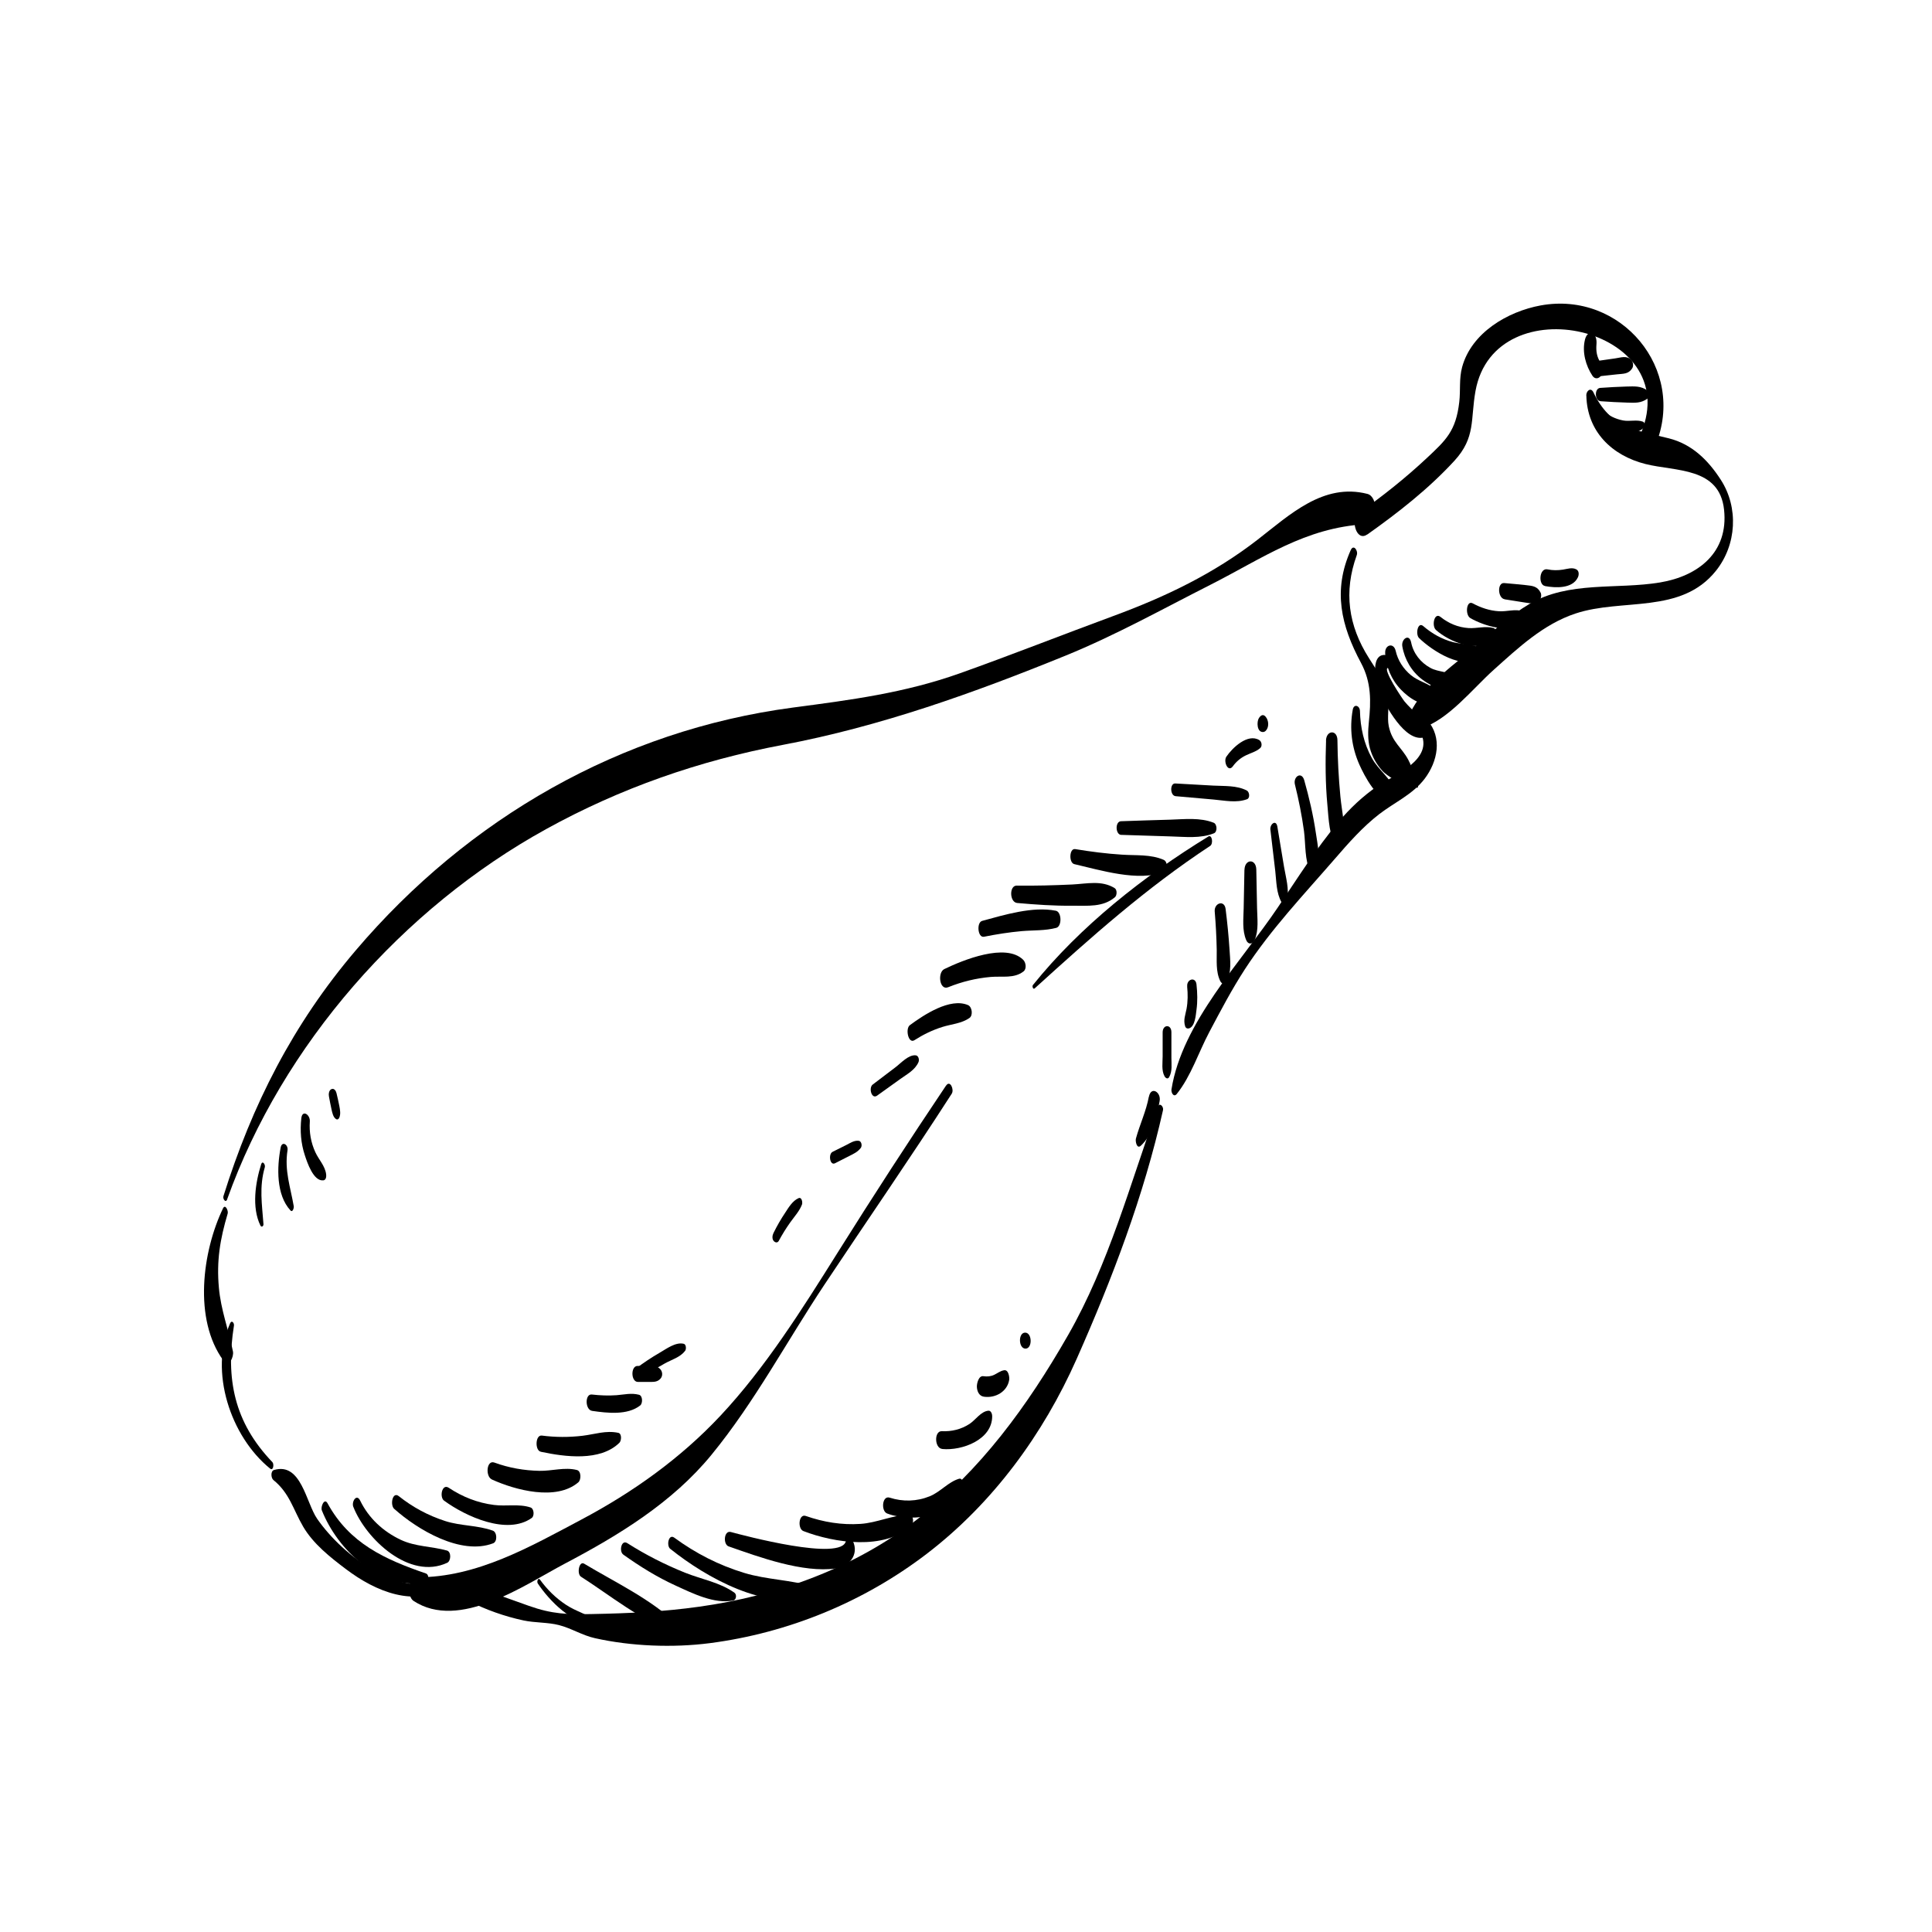 <svg xmlns="http://www.w3.org/2000/svg" xmlns:xlink="http://www.w3.org/1999/xlink" width="400" zoomAndPan="magnify" viewBox="0 0 300 300" height="400" preserveAspectRatio="xMidYMid meet" version="1.0"><defs><clipPath id="6e3550e9d0"><path d="M 72 171 L 181 171 L 181 255.648 L 72 255.648 Z M 72 171 " clip-rule="nonzero"/></clipPath></defs><path fill="currentColor" d="M 212.316 82.996 C 217.102 79.609 221.848 75.891 225.828 71.562 C 229.176 67.922 228.312 65.156 229.117 60.699 C 232.117 44.16 261.625 50.801 254.82 67.25 C 254.133 68.91 256.094 71.473 257.055 69.145 C 261.945 57.312 251.695 45.141 239.223 47.43 C 234.098 48.371 228.488 51.672 227.039 57 C 226.547 58.828 226.809 60.574 226.594 62.426 C 226.078 66.93 224.527 68.348 221.547 71.133 C 218.219 74.25 214.664 77.066 210.945 79.695 C 209.664 80.609 210.59 84.207 212.305 82.984 Z M 212.316 82.996 " fill-opacity="1" fill-rule="nonzero"/><path fill="currentColor" d="M 246.328 61.418 C 246.445 67.02 250.309 70.746 255.52 72.055 C 260.207 73.23 266.992 72.504 267.711 79.141 C 268.43 85.781 263.711 89.449 257.781 90.441 C 251.035 91.566 243.629 90.18 237.496 93.781 C 234.523 95.527 231.941 97.906 229.371 100.156 C 225.914 103.176 221.625 105.98 219.344 110 C 218.809 110.941 218.965 113.621 220.625 113.113 C 224.887 111.805 228.641 106.969 231.941 104.012 C 235.777 100.574 239.66 96.914 244.648 95.266 C 251.918 92.855 261.031 95.43 266.457 88.625 C 269.672 84.598 269.992 78.82 267.207 74.504 C 265.215 71.414 262.703 68.961 259.141 68.066 C 253.801 66.738 250.074 66.457 247.426 60.922 C 247.016 60.078 246.309 60.699 246.316 61.41 Z M 246.328 61.418 " fill-opacity="1" fill-rule="nonzero"/><path fill="currentColor" d="M 209.742 85.414 C 206.938 91.711 208.238 97.148 211.336 102.934 C 212.957 105.961 212.898 108.91 212.547 112.191 C 212.414 113.492 212.375 114.902 212.715 116.172 C 213.055 117.445 213.723 118.656 214.617 119.656 C 215.508 120.656 217.461 121.422 218.012 122.609 C 218.305 123.23 218.938 123.238 219.18 122.578 C 219.801 120.938 219.5 119.551 218.684 117.996 C 217.656 116.047 216.16 115.262 215.645 112.754 C 215.363 111.359 215.754 109.758 215.488 108.301 C 215.043 105.855 213.867 104.242 212.559 102.176 C 209.363 97.137 208.617 91.895 210.676 86.207 C 210.93 85.52 210.18 84.441 209.742 85.422 Z M 209.742 85.414 " fill-opacity="1" fill-rule="nonzero"/><path fill="currentColor" d="M 220.043 122.328 C 220.246 122.328 220.238 121.871 220.031 121.871 C 219.828 121.871 219.84 122.328 220.043 122.328 Z M 220.043 122.328 " fill-opacity="1" fill-rule="nonzero"/><path fill="currentColor" d="M 220.539 113.66 C 222.867 117.957 216.277 120.434 213.938 122.035 C 211.598 123.637 209.629 125.512 207.82 127.656 C 204.316 131.828 201.445 136.422 198.406 140.926 C 192.719 149.379 183.555 158.773 181.906 169.16 C 181.828 169.656 182.254 170.469 182.738 169.859 C 184.945 167.094 186.109 163.406 187.77 160.277 C 189.516 156.98 191.273 153.629 193.309 150.496 C 197.367 144.273 202.426 138.953 207.27 133.363 C 209.383 130.918 211.586 128.414 214.16 126.422 C 216.527 124.598 219.363 123.363 221.215 120.93 C 223.254 118.238 223.992 114.531 221.652 111.844 C 220.586 110.609 220.082 112.824 220.527 113.648 Z M 220.539 113.66 " fill-opacity="1" fill-rule="nonzero"/><g clip-path="url(#6e3550e9d0)"><path fill="currentColor" d="M 179.789 171.879 C 175.5 183.797 172.18 196.27 165.84 207.336 C 159.504 218.402 152.234 228.34 142.438 235.91 C 132.645 243.484 120.793 247.773 108.629 249.48 C 102.973 250.277 97.594 250.52 91.906 250.629 C 88.094 250.703 85.762 250.648 82.121 249.355 C 79.152 248.309 76.172 247.199 73.184 246.211 C 71.988 245.812 71.93 248.172 72.805 248.617 C 75.426 249.957 78.375 250.996 81.27 251.617 C 83.074 252.004 85.023 251.891 86.801 252.344 C 88.734 252.84 90.41 253.938 92.383 254.375 C 98.023 255.637 104.496 255.887 110.215 255.148 C 122.414 253.566 134.109 248.762 143.887 241.289 C 154.164 233.426 161.977 222.75 167.191 210.996 C 172.723 198.512 177.605 185.719 180.594 172.375 C 180.711 171.828 180.051 171.121 179.781 171.879 Z M 179.789 171.879 " fill-opacity="1" fill-rule="nonzero"/></g><path fill="currentColor" d="M 69.531 245.348 C 62.273 248.336 53.324 241.715 49.246 235.836 C 47.52 233.34 46.762 227.012 42.547 228.262 C 41.984 228.43 42.082 229.516 42.453 229.816 C 44.977 231.863 45.52 234.387 47.07 237.047 C 48.625 239.707 51.234 241.785 53.75 243.676 C 58.371 247.16 64.352 249.648 69.758 246.426 C 70.133 246.199 70.059 245.133 69.531 245.348 Z M 69.531 245.348 " fill-opacity="1" fill-rule="nonzero"/><path fill="currentColor" d="M 42.297 227.039 C 36.355 220.848 35.027 214.109 36.328 205.832 C 36.387 205.434 35.977 204.93 35.734 205.473 C 32.445 212.977 35.793 223.051 41.938 228.039 C 42.441 228.449 42.586 227.34 42.297 227.039 Z M 42.297 227.039 " fill-opacity="1" fill-rule="nonzero"/><path fill="currentColor" d="M 35.27 186.234 C 43.859 162.199 62.562 141.012 84.781 128.754 C 96.332 122.375 108.574 118.113 121.531 115.668 C 136.684 112.812 151.242 107.594 165.5 101.789 C 173.246 98.633 180.547 94.555 188 90.781 C 196.078 86.684 202.656 81.938 212.016 81.402 C 213.945 81.297 214.082 77.133 212.316 76.688 C 205.484 74.957 200.301 79.91 195.281 83.801 C 188.43 89.109 180.965 92.672 172.879 95.652 C 164.793 98.633 157.02 101.711 149.031 104.555 C 140.438 107.609 132.09 108.688 123.121 109.871 C 96.371 113.414 72.668 127.074 55.215 147.602 C 45.5 159.027 39.152 171.508 34.695 185.738 C 34.559 186.168 35.055 186.855 35.277 186.234 Z M 35.27 186.234 " fill-opacity="1" fill-rule="nonzero"/><path fill="currentColor" d="M 187.613 129.906 C 177.645 136.012 167.742 143.809 160.387 152.961 C 160.242 153.137 160.406 153.707 160.668 153.473 C 169.473 145.484 177.926 137.926 187.914 131.352 C 188.43 131.016 188.223 129.527 187.613 129.898 Z M 187.613 129.906 " fill-opacity="1" fill-rule="nonzero"/><path fill="currentColor" d="M 146.902 168.566 C 141.137 177.141 135.547 185.77 130.062 194.516 C 124.578 203.258 118.891 212.324 111.91 219.789 C 105.711 226.418 98.293 231.711 90.297 235.949 C 82.297 240.191 74.027 244.957 64.766 244.918 C 63.234 244.918 63.203 247.918 64.203 248.578 C 71.309 253.258 81.363 246.152 87.723 242.793 C 96.102 238.379 104.418 233.312 110.484 225.895 C 117.203 217.691 122.191 208.238 128.043 199.445 C 134.613 189.562 141.359 179.816 147.785 169.828 C 148.195 169.199 147.535 167.645 146.914 168.566 Z M 146.902 168.566 " fill-opacity="1" fill-rule="nonzero"/><path fill="currentColor" d="M 83.492 245.859 C 85.316 248.578 88.906 252.316 92.469 252.199 C 92.723 252.199 92.742 251.684 92.566 251.578 C 91.082 250.637 89.383 250.18 87.898 249.199 C 86.305 248.152 84.965 246.832 83.852 245.289 C 83.57 244.898 83.316 245.59 83.5 245.852 Z M 83.492 245.859 " fill-opacity="1" fill-rule="nonzero"/><path fill="currentColor" d="M 90.207 244.824 C 94.781 247.746 99.586 251.723 104.785 253.422 C 105.445 253.637 105.41 252.453 105.098 252.172 C 101.039 248.289 95.496 245.688 90.711 242.812 C 89.906 242.328 89.547 244.395 90.207 244.824 Z M 90.207 244.824 " fill-opacity="1" fill-rule="nonzero"/><path fill="currentColor" d="M 96.777 241.395 C 99.352 243.23 102.051 244.91 104.934 246.219 C 107.574 247.426 110.93 249.113 113.871 248.52 C 114.34 248.422 114.426 247.598 114.059 247.328 C 111.805 245.707 108.941 245.238 106.379 244.211 C 103.242 242.949 100.266 241.434 97.41 239.621 C 96.469 239.02 96.102 240.91 96.777 241.387 Z M 96.777 241.395 " fill-opacity="1" fill-rule="nonzero"/><path fill="currentColor" d="M 104.09 240.512 C 109.738 245.035 118.898 250.133 126.375 248.008 C 126.945 247.84 126.859 246.559 126.336 246.395 C 122.832 245.297 119.094 245.316 115.551 244.238 C 111.602 243.035 108.039 241.211 104.699 238.766 C 103.816 238.125 103.449 240.008 104.078 240.512 Z M 104.09 240.512 " fill-opacity="1" fill-rule="nonzero"/><path fill="currentColor" d="M 113.152 240.125 C 117.891 241.785 124.656 244.27 129.793 243.551 C 132.16 243.223 133.578 241 132.199 238.883 C 131.879 238.398 131.422 238.832 131.355 239.242 C 130.859 242.562 115.25 238.367 113.492 237.891 C 112.406 237.59 112.242 239.805 113.145 240.125 Z M 113.152 240.125 " fill-opacity="1" fill-rule="nonzero"/><path fill="currentColor" d="M 124.754 237.746 C 129.578 239.602 137.305 240.746 141.496 236.949 C 141.926 236.562 141.914 235.195 141.137 235.203 C 138.594 235.254 136.199 236.457 133.617 236.629 C 130.703 236.824 127.879 236.359 125.121 235.398 C 124.016 235.008 123.812 237.387 124.754 237.746 Z M 124.754 237.746 " fill-opacity="1" fill-rule="nonzero"/><path fill="currentColor" d="M 137.77 235.02 C 141.809 236.535 148.535 235.465 149.516 230.484 C 149.582 230.125 149.387 229.477 148.914 229.621 C 147.234 230.125 146.02 231.672 144.371 232.34 C 142.359 233.156 140.207 233.215 138.148 232.555 C 136.965 232.176 136.77 234.648 137.762 235.02 Z M 137.77 235.02 " fill-opacity="1" fill-rule="nonzero"/><path fill="currentColor" d="M 146.312 225 C 149.379 225.293 154.105 223.566 154.066 219.875 C 154.066 219.574 153.891 219.031 153.496 219.051 C 152.328 219.141 151.465 220.508 150.543 221.109 C 149.242 221.953 147.777 222.305 146.242 222.234 C 145.031 222.188 145.09 224.875 146.312 224.992 Z M 146.312 225 " fill-opacity="1" fill-rule="nonzero"/><path fill="currentColor" d="M 152.777 216.879 C 154.551 217.141 156.406 216.109 156.707 214.266 C 156.773 213.859 156.602 212.645 155.91 212.773 C 155.34 212.867 154.902 213.227 154.379 213.48 C 153.852 213.734 153.289 213.781 152.699 213.695 C 151.961 213.586 151.68 214.809 151.688 215.316 C 151.707 216.016 152.02 216.77 152.777 216.879 Z M 152.777 216.879 " fill-opacity="1" fill-rule="nonzero"/><path fill="currentColor" d="M 159.242 209.414 C 160.336 209.414 160.289 206.93 159.184 206.93 C 158.074 206.93 158.133 209.414 159.242 209.414 Z M 159.242 209.414 " fill-opacity="1" fill-rule="nonzero"/><path fill="currentColor" d="M 210.055 110.203 C 209.531 113.105 209.879 116.016 211.082 118.727 C 211.82 120.387 214.004 124.695 216.219 124.23 C 216.809 124.102 216.84 123.363 216.684 122.891 C 216.023 120.879 214.043 119.59 213.016 117.707 C 211.781 115.453 211.238 112.961 211.172 110.406 C 211.152 109.562 210.23 109.223 210.055 110.203 Z M 210.055 110.203 " fill-opacity="1" fill-rule="nonzero"/><path fill="currentColor" d="M 205.91 114.996 C 205.793 118.316 205.805 121.648 206.113 124.965 C 206.328 127.305 206.375 129.742 207.59 131.801 C 207.969 132.441 208.551 131.828 208.629 131.352 C 209.043 128.84 208.375 126.18 208.133 123.664 C 207.859 120.762 207.707 117.871 207.676 114.949 C 207.668 113.27 205.957 113.348 205.898 114.988 Z M 205.91 114.996 " fill-opacity="1" fill-rule="nonzero"/><path fill="currentColor" d="M 201.074 121.812 C 201.668 124.211 202.152 126.617 202.484 129.062 C 202.754 131.141 202.57 133.547 203.492 135.461 C 203.727 135.934 204.23 135.984 204.426 135.441 C 205.105 133.48 204.617 131.285 204.316 129.277 C 203.91 126.527 203.277 123.832 202.523 121.16 C 202.105 119.707 200.773 120.598 201.074 121.812 Z M 201.074 121.812 " fill-opacity="1" fill-rule="nonzero"/><path fill="currentColor" d="M 197.27 128.848 C 197.523 130.977 197.777 133.109 198.02 135.234 C 198.211 136.906 198.172 138.645 199.008 140.129 C 199.309 140.672 199.793 140.129 199.863 139.758 C 200.203 138.051 199.68 136.312 199.387 134.613 C 199.039 132.527 198.688 130.441 198.348 128.355 C 198.152 127.199 197.164 127.957 197.262 128.84 Z M 197.27 128.848 " fill-opacity="1" fill-rule="nonzero"/><path fill="currentColor" d="M 193.234 135.062 L 193.117 141.039 C 193.086 142.699 192.855 144.438 193.516 145.992 C 193.824 146.73 194.523 146.641 194.824 145.961 C 195.484 144.43 195.223 142.633 195.195 140.992 L 195.078 135.023 C 195.039 133.293 193.281 133.363 193.242 135.07 Z M 193.234 135.062 " fill-opacity="1" fill-rule="nonzero"/><path fill="currentColor" d="M 188.621 141.547 C 188.789 143.535 188.895 145.516 188.934 147.504 C 188.961 149.125 188.758 150.863 189.484 152.348 C 189.672 152.727 190.184 153.047 190.457 152.512 C 191.262 150.93 191.031 149.176 190.922 147.457 C 190.785 145.352 190.574 143.242 190.312 141.148 C 190.125 139.68 188.516 140.215 188.621 141.535 Z M 188.621 141.547 " fill-opacity="1" fill-rule="nonzero"/><path fill="currentColor" d="M 184.34 153.184 C 184.457 154.348 184.457 155.504 184.246 156.66 C 184.059 157.629 183.719 158.395 184.031 159.367 C 184.109 159.629 184.34 159.754 184.594 159.695 C 185.566 159.453 185.68 157.629 185.789 156.812 C 185.973 155.484 185.934 154.172 185.789 152.844 C 185.641 151.602 184.234 152.047 184.352 153.172 Z M 184.34 153.184 " fill-opacity="1" fill-rule="nonzero"/><path fill="currentColor" d="M 180.535 160.297 L 180.535 164.035 C 180.535 165.043 180.332 166.199 180.828 167.121 C 180.984 167.402 181.332 167.637 181.547 167.25 C 182.062 166.336 181.895 165.277 181.895 164.258 L 181.895 160.277 C 181.895 159.008 180.535 159.047 180.535 160.309 Z M 180.535 160.297 " fill-opacity="1" fill-rule="nonzero"/><path fill="currentColor" d="M 178.391 170.297 C 177.973 172.559 176.984 174.598 176.383 176.801 C 176.277 177.18 176.508 178.488 177.148 177.906 C 179.004 176.188 179.645 173.352 180.07 170.957 C 180.312 169.578 178.723 168.605 178.402 170.305 Z M 178.391 170.297 " fill-opacity="1" fill-rule="nonzero"/><path fill="currentColor" d="M 49.973 234.523 C 52.441 240.734 58.953 246.832 66.039 245.793 C 66.629 245.707 66.688 244.523 66.137 244.328 C 59.758 242.133 54.254 239.66 50.859 233.426 C 50.363 232.535 49.762 233.973 49.973 234.516 Z M 49.973 234.523 " fill-opacity="1" fill-rule="nonzero"/><path fill="currentColor" d="M 54.875 234.008 C 56.836 238.98 63.602 245.406 69.445 242.668 C 70.039 242.387 70.105 240.961 69.398 240.766 C 67 240.094 64.543 240.191 62.223 239.098 C 59.488 237.805 57.254 235.746 55.926 233.012 C 55.371 231.863 54.547 233.195 54.867 234 Z M 54.875 234.008 " fill-opacity="1" fill-rule="nonzero"/><path fill="currentColor" d="M 61.223 234.301 C 64.824 237.523 71.57 241.562 76.578 239.641 C 77.258 239.379 77.191 237.922 76.531 237.68 C 74.172 236.824 71.551 236.969 69.125 236.184 C 66.477 235.328 64.098 234.047 61.922 232.32 C 60.941 231.543 60.543 233.699 61.215 234.301 Z M 61.223 234.301 " fill-opacity="1" fill-rule="nonzero"/><path fill="currentColor" d="M 68.969 233.027 C 72.27 235.445 78.734 238.438 82.57 235.707 C 83.004 235.398 82.938 234.262 82.383 234.078 C 80.578 233.477 78.598 233.934 76.707 233.688 C 74.164 233.367 71.812 232.438 69.68 231.02 C 68.629 230.32 68.203 232.477 68.961 233.027 Z M 68.969 233.027 " fill-opacity="1" fill-rule="nonzero"/><path fill="currentColor" d="M 76.367 229.73 C 80.027 231.391 86.375 233.098 89.801 230.176 C 90.246 229.797 90.285 228.449 89.586 228.262 C 87.684 227.777 85.715 228.43 83.762 228.391 C 81.348 228.34 79.035 227.934 76.773 227.109 C 75.531 226.652 75.355 229.262 76.367 229.719 Z M 76.367 229.73 " fill-opacity="1" fill-rule="nonzero"/><path fill="currentColor" d="M 83.977 225.43 C 87.734 226.227 93.188 226.961 96.176 224.039 C 96.496 223.73 96.594 222.613 96.004 222.488 C 94.082 222.082 92.383 222.711 90.461 222.945 C 88.336 223.195 86.258 223.188 84.133 222.914 C 83.113 222.789 83.043 225.227 83.965 225.418 Z M 83.977 225.43 " fill-opacity="1" fill-rule="nonzero"/><path fill="currentColor" d="M 91.953 219.082 C 94.312 219.422 97.438 219.789 99.41 218.238 C 99.816 217.918 99.816 216.73 99.227 216.578 C 98.012 216.266 96.973 216.547 95.75 216.645 C 94.461 216.742 93.18 216.684 91.898 216.539 C 90.809 216.41 90.828 218.926 91.953 219.082 Z M 91.953 219.082 " fill-opacity="1" fill-rule="nonzero"/><path fill="currentColor" d="M 99.059 214.586 L 100.922 214.586 C 101.582 214.586 102.098 214.586 102.562 214.074 C 102.934 213.656 102.895 213.004 102.527 212.605 C 102.051 212.094 101.516 212.102 100.867 212.102 L 99 212.102 C 97.906 212.102 97.953 214.586 99.059 214.586 Z M 99.059 214.586 " fill-opacity="1" fill-rule="nonzero"/><path fill="currentColor" d="M 99.398 214.219 C 100.621 213.285 101.902 212.441 103.254 211.703 C 104.34 211.102 105.633 210.754 106.387 209.754 C 106.582 209.5 106.562 208.762 106.176 208.664 C 104.922 208.355 103.504 209.434 102.449 210.043 C 101.148 210.793 99.906 211.625 98.711 212.527 C 98.07 213.016 98.547 214.859 99.41 214.219 Z M 99.398 214.219 " fill-opacity="1" fill-rule="nonzero"/><path fill="currentColor" d="M 120.938 192.66 C 121.48 191.66 122.074 190.699 122.734 189.777 C 123.395 188.855 124.133 188.07 124.531 187.039 C 124.648 186.73 124.512 185.828 123.996 186.051 C 123.074 186.457 122.461 187.484 121.93 188.301 C 121.25 189.312 120.648 190.367 120.105 191.465 C 119.93 191.816 119.852 192.359 120.133 192.688 C 120.367 192.961 120.734 193.039 120.938 192.668 Z M 120.938 192.66 " fill-opacity="1" fill-rule="nonzero"/><path fill="currentColor" d="M 129.656 180.633 L 131.867 179.508 C 132.578 179.148 133.168 178.887 133.664 178.246 C 133.906 177.926 133.789 177.188 133.332 177.141 C 132.605 177.062 132.004 177.5 131.363 177.82 L 129.285 178.855 C 128.586 179.207 128.867 181.031 129.656 180.633 Z M 129.656 180.633 " fill-opacity="1" fill-rule="nonzero"/><path fill="currentColor" d="M 136.207 170.121 L 139.809 167.539 C 140.875 166.773 142.078 166.16 142.621 164.93 C 142.777 164.57 142.641 163.918 142.195 163.871 C 141.07 163.754 139.906 165.074 139.062 165.715 L 135.508 168.414 C 134.859 168.906 135.324 170.762 136.215 170.121 Z M 136.207 170.121 " fill-opacity="1" fill-rule="nonzero"/><path fill="currentColor" d="M 141.992 161.52 C 143.34 160.656 144.77 159.957 146.301 159.473 C 147.75 159.016 149.281 158.949 150.543 158.066 C 151.117 157.668 150.953 156.348 150.32 156.074 C 147.535 154.871 143.449 157.59 141.285 159.184 C 140.547 159.727 141.039 162.133 141.992 161.52 Z M 141.992 161.52 " fill-opacity="1" fill-rule="nonzero"/><path fill="currentColor" d="M 147.215 153.301 C 149.359 152.438 151.535 151.902 153.836 151.699 C 155.609 151.543 157.473 151.98 158.93 150.844 C 159.453 150.438 159.301 149.445 158.883 149.039 C 156.164 146.352 149.504 149.086 146.633 150.477 C 145.543 151 145.875 153.832 147.215 153.301 Z M 147.215 153.301 " fill-opacity="1" fill-rule="nonzero"/><path fill="currentColor" d="M 152.797 145.457 C 154.738 145.07 156.699 144.758 158.676 144.582 C 160.465 144.43 162.277 144.535 164.016 144.078 C 164.918 143.844 164.871 141.602 163.949 141.418 C 160.367 140.711 155.988 142.051 152.516 142.992 C 151.602 143.234 151.816 145.652 152.797 145.457 Z M 152.797 145.457 " fill-opacity="1" fill-rule="nonzero"/><path fill="currentColor" d="M 157.949 140.215 C 160.812 140.469 163.688 140.672 166.57 140.641 C 168.926 140.625 171.266 140.895 173.121 139.324 C 173.461 139.039 173.488 138.156 173.082 137.906 C 171.043 136.652 168.82 137.227 166.48 137.344 C 163.609 137.477 160.754 137.555 157.883 137.516 C 156.68 137.496 156.754 140.109 157.949 140.215 Z M 157.949 140.215 " fill-opacity="1" fill-rule="nonzero"/><path fill="currentColor" d="M 166.812 134.18 C 170.773 135.09 176.879 136.992 180.75 135.363 C 181.402 135.09 181.312 133.789 180.703 133.52 C 178.691 132.633 176.383 132.859 174.227 132.711 C 171.793 132.559 169.363 132.246 166.957 131.848 C 166.027 131.691 165.949 133.973 166.812 134.18 Z M 166.812 134.18 " fill-opacity="1" fill-rule="nonzero"/><path fill="currentColor" d="M 174.121 129.637 C 176.672 129.715 179.234 129.801 181.789 129.879 C 184.031 129.938 186.379 130.238 188.496 129.395 C 189.07 129.168 189 127.965 188.457 127.754 C 186.352 126.918 183.965 127.207 181.73 127.277 C 179.18 127.344 176.625 127.434 174.07 127.52 C 173.129 127.547 173.18 129.617 174.121 129.645 Z M 174.121 129.637 " fill-opacity="1" fill-rule="nonzero"/><path fill="currentColor" d="M 182.535 123.629 L 188.457 124.152 C 190.195 124.305 191.973 124.715 193.641 124.102 C 194.145 123.918 194.008 122.969 193.613 122.754 C 192.027 121.938 190.156 122.082 188.41 121.988 L 182.496 121.656 C 181.633 121.609 181.672 123.551 182.547 123.629 Z M 182.535 123.629 " fill-opacity="1" fill-rule="nonzero"/><path fill="currentColor" d="M 191.445 118.977 C 191.973 118.25 192.66 117.676 193.465 117.289 C 194.203 116.93 195.059 116.715 195.68 116.164 C 196.039 115.844 195.922 115.152 195.543 114.922 C 193.738 113.824 191.34 116.145 190.426 117.504 C 189.934 118.238 190.691 120.035 191.445 118.977 Z M 191.445 118.977 " fill-opacity="1" fill-rule="nonzero"/><path fill="currentColor" d="M 196.66 111.484 C 196.281 110.852 195.855 110.93 195.477 111.512 C 195.125 112.066 195.156 113.695 196.117 113.668 C 196.465 113.668 196.719 113.32 196.824 113.02 C 197.008 112.512 196.93 111.93 196.66 111.473 Z M 196.66 111.484 " fill-opacity="1" fill-rule="nonzero"/><path fill="currentColor" d="M 34.629 187.633 C 31.406 194.34 30.02 204.871 34.676 211.246 C 35.559 212.461 36.336 210.684 36.172 209.852 C 35.5 206.492 34.289 203.387 33.988 199.941 C 33.609 195.766 34.172 192.426 35.355 188.438 C 35.484 188.031 34.988 186.895 34.629 187.633 Z M 34.629 187.633 " fill-opacity="1" fill-rule="nonzero"/><path fill="currentColor" d="M 40.559 180.77 C 39.656 183.633 39.062 187.484 40.434 190.293 C 40.609 190.641 40.938 190.398 40.91 190.078 C 40.684 186.973 40.23 184.32 41.121 181.246 C 41.238 180.828 40.754 180.156 40.559 180.77 Z M 40.559 180.77 " fill-opacity="1" fill-rule="nonzero"/><path fill="currentColor" d="M 43.578 178.207 C 42.996 181.227 42.867 185.543 45.102 187.953 C 45.449 188.332 45.656 187.535 45.617 187.32 C 45.094 184.293 44.152 181.77 44.645 178.613 C 44.781 177.742 43.793 177.109 43.578 178.195 Z M 43.578 178.207 " fill-opacity="1" fill-rule="nonzero"/><path fill="currentColor" d="M 46.789 173.637 C 46.578 175.586 46.715 177.52 47.336 179.391 C 47.703 180.508 48.672 183.457 50.207 183.285 C 50.645 183.234 50.684 182.68 50.645 182.352 C 50.48 181.031 49.508 180.098 48.965 178.914 C 48.277 177.422 47.996 175.801 48.109 174.148 C 48.188 173.09 46.945 172.246 46.789 173.637 Z M 46.789 173.637 " fill-opacity="1" fill-rule="nonzero"/><path fill="currentColor" d="M 51.082 170.277 C 51.215 170.938 51.324 171.617 51.48 172.277 C 51.594 172.762 51.723 173.469 52.168 173.762 C 52.402 173.918 52.594 173.77 52.691 173.539 C 52.926 172.977 52.801 172.316 52.691 171.734 C 52.574 171.074 52.402 170.414 52.254 169.754 C 52.176 169.402 51.895 168.945 51.48 169.113 C 51.062 169.277 51.004 169.918 51.082 170.277 Z M 51.082 170.277 " fill-opacity="1" fill-rule="nonzero"/><path fill="currentColor" d="M 215.645 101.809 C 212.586 100.883 213.547 106 214.152 107.348 C 215.113 109.543 218.168 115.289 221.121 114.504 C 221.645 114.367 221.574 113.465 221.461 113.113 C 220.84 111.32 219.285 110.367 218.109 108.941 C 217.762 108.523 214.605 103.816 215.527 103.719 C 216.316 103.641 216.363 102.031 215.656 101.809 Z M 215.645 101.809 " fill-opacity="1" fill-rule="nonzero"/><path fill="currentColor" d="M 215.082 101.449 C 215.246 103.574 216.043 105.543 217.539 107.086 C 218.75 108.359 221.031 110.02 222.816 109.008 C 223.441 108.66 223.449 107.555 222.934 107.098 C 221.801 106.086 220.246 105.805 219.07 104.824 C 217.898 103.844 217.062 102.562 216.723 101.07 C 216.402 99.691 214.984 100.137 215.094 101.449 Z M 215.082 101.449 " fill-opacity="1" fill-rule="nonzero"/><path fill="currentColor" d="M 217.75 100.359 C 218.102 102.41 219.199 104.281 220.867 105.535 C 222.188 106.523 224.828 107.922 226.148 106.32 C 226.41 106.008 226.43 105.484 226.117 105.195 C 225.07 104.215 223.391 104.406 222.129 103.719 C 220.586 102.883 219.469 101.469 219.121 99.75 C 218.828 98.32 217.559 99.227 217.75 100.359 Z M 217.75 100.359 " fill-opacity="1" fill-rule="nonzero"/><path fill="currentColor" d="M 220.352 99.078 C 222.383 101.051 227.273 104.254 230.012 102.07 C 230.34 101.809 230.34 101 229.98 100.758 C 228.68 99.895 227.098 100.109 225.613 99.711 C 223.887 99.246 222.363 98.391 221.012 97.227 C 220.141 96.469 219.762 98.496 220.352 99.078 Z M 220.352 99.078 " fill-opacity="1" fill-rule="nonzero"/><path fill="currentColor" d="M 222.965 97.816 C 225.059 99.691 229.777 101.66 232.059 99.059 C 232.359 98.719 232.496 97.672 231.883 97.508 C 230.633 97.176 229.32 97.605 228.039 97.527 C 226.418 97.418 224.945 96.809 223.684 95.797 C 222.703 95.012 222.285 97.195 222.965 97.809 Z M 222.965 97.816 " fill-opacity="1" fill-rule="nonzero"/><path fill="currentColor" d="M 228.32 95.984 C 230.438 97.188 234.555 98.508 236.621 96.613 C 237.02 96.254 237.059 95.09 236.426 94.895 C 235.242 94.535 233.992 94.992 232.758 94.914 C 231.293 94.828 229.953 94.371 228.672 93.684 C 227.699 93.16 227.469 95.488 228.312 95.973 Z M 228.32 95.984 " fill-opacity="1" fill-rule="nonzero"/><path fill="currentColor" d="M 233.641 93.062 C 234.699 93.227 235.766 93.41 236.824 93.566 C 237.797 93.711 238.582 93.906 239.172 93.012 C 239.34 92.762 239.367 92.312 239.23 92.031 C 238.738 91.051 238.02 90.973 236.961 90.859 C 235.836 90.73 234.707 90.645 233.582 90.539 C 232.457 90.43 232.555 92.887 233.641 93.051 Z M 233.641 93.062 " fill-opacity="1" fill-rule="nonzero"/><path fill="currentColor" d="M 239.902 91.004 C 241.523 91.305 244.164 91.441 245.008 89.664 C 245.203 89.266 245.223 88.637 244.754 88.402 C 244.113 88.07 243.367 88.344 242.699 88.449 C 241.902 88.578 241.094 88.578 240.301 88.41 C 239.008 88.148 238.824 90.801 239.902 90.992 Z M 239.902 91.004 " fill-opacity="1" fill-rule="nonzero"/><path fill="currentColor" d="M 248.348 65.105 C 249.852 66.426 253.441 68.137 255.219 66.445 C 255.453 66.223 255.461 65.602 255.113 65.477 C 254.172 65.125 253.043 65.477 252.043 65.289 C 250.832 65.066 249.773 64.523 248.84 63.727 C 248.199 63.176 247.871 64.68 248.355 65.105 Z M 248.348 65.105 " fill-opacity="1" fill-rule="nonzero"/><path fill="currentColor" d="M 248.531 62.301 C 249.898 62.398 251.27 62.477 252.645 62.516 C 253.898 62.555 254.84 62.633 255.867 61.863 C 256.188 61.621 256.152 60.883 255.84 60.66 C 254.801 59.902 253.832 59.992 252.578 60.02 C 251.211 60.059 249.84 60.137 248.473 60.234 C 247.551 60.301 247.609 62.234 248.52 62.293 Z M 248.531 62.301 " fill-opacity="1" fill-rule="nonzero"/><path fill="currentColor" d="M 247.879 58.477 L 251.062 58.129 C 252.062 58.02 252.859 58.109 253.434 57.215 C 253.695 56.809 253.605 56.227 253.285 55.887 C 252.598 55.156 251.703 55.527 250.801 55.652 L 247.812 56.078 C 246.754 56.234 246.824 58.594 247.871 58.477 Z M 247.879 58.477 " fill-opacity="1" fill-rule="nonzero"/><path fill="currentColor" d="M 248.551 56.34 C 247.949 55.43 247.812 54.535 247.898 53.469 C 247.949 52.887 247.871 51.992 247.211 51.762 C 246.551 51.527 246.223 52.273 246.105 52.77 C 245.648 54.664 246.23 56.789 247.289 58.371 C 247.648 58.902 248.258 58.836 248.598 58.34 C 248.977 57.777 248.91 56.895 248.551 56.352 Z M 248.551 56.34 " fill-opacity="1" fill-rule="nonzero"/></svg>